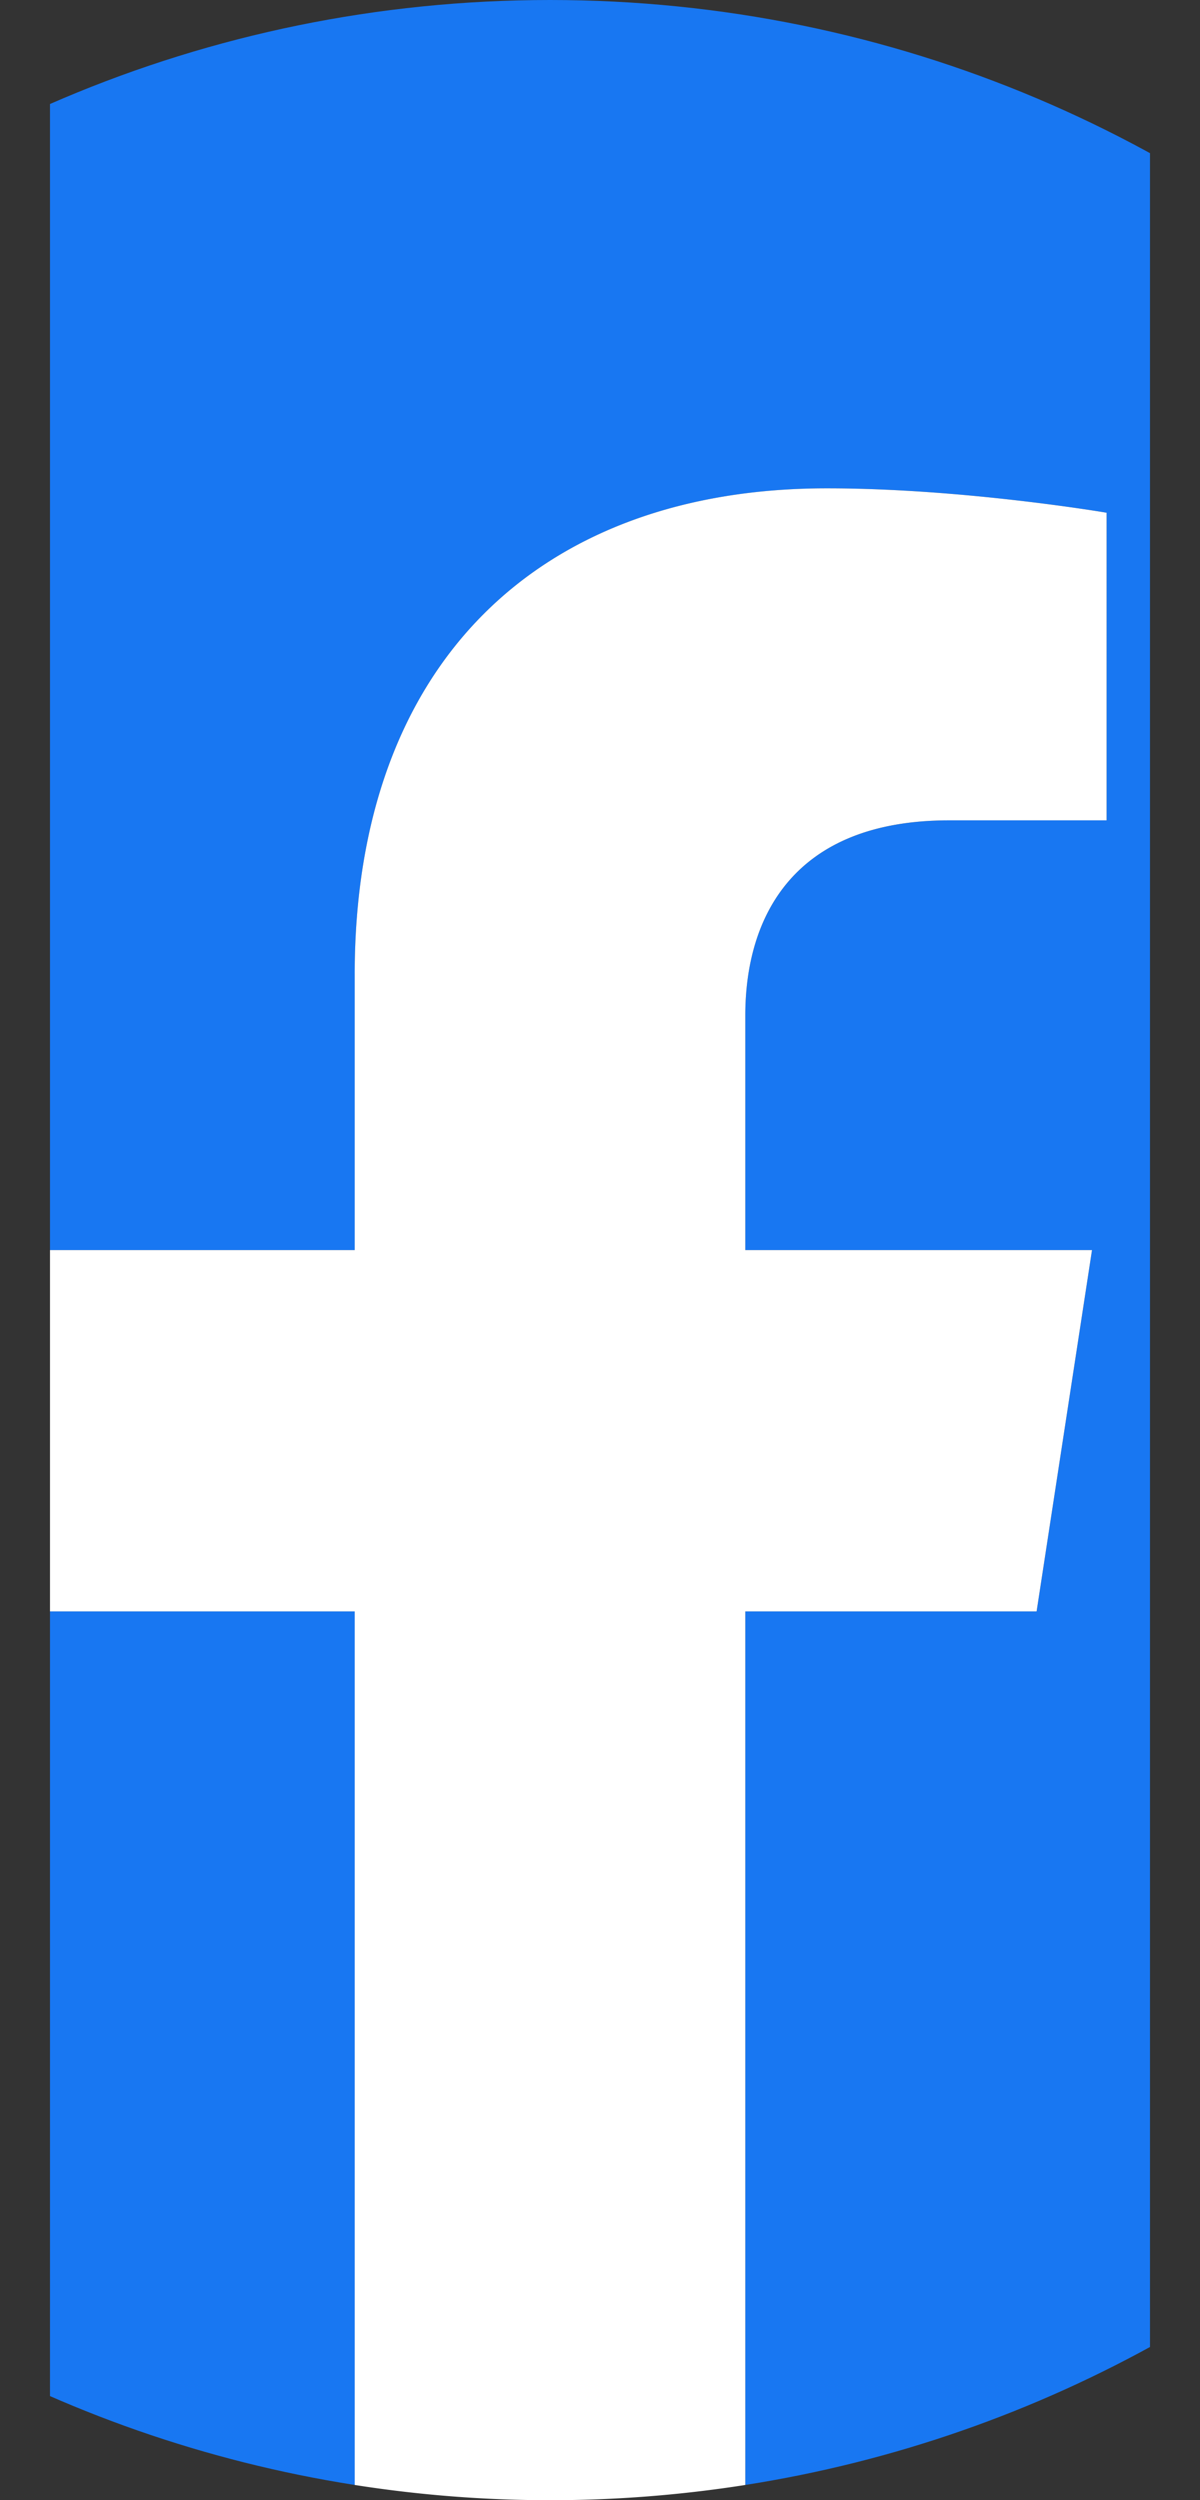 <svg width="12" height="25" fill="none" xmlns="http://www.w3.org/2000/svg"><rect width="100%" height="100%" fill="#333333" stroke="none"/><g clip-path="url(#a)"><path d="M18 12.5C18 5.596 12.403 0 5.5 0-1.404 0-7 5.596-7 12.5c0 6.24 4.571 11.41 10.547 12.348v-8.735H.373V12.5h3.174V9.746c0-3.133 1.866-4.863 4.721-4.863 1.368 0 2.798.244 2.798.244v3.076H9.49c-1.553 0-2.037.964-2.037 1.952V12.5h3.467l-.554 3.613H7.453v8.735C13.43 23.91 18 18.74 18 12.5z" fill="#1877F2"/><path d="m10.366 16.113.554-3.613H7.453v-2.345c0-.988.484-1.952 2.037-1.952h1.576V5.127s-1.43-.244-2.798-.244c-2.855 0-4.721 1.73-4.721 4.863V12.5H.373v3.613h3.174v8.735a12.585 12.585 0 0 0 3.906 0v-8.735h2.913z" fill="#fff"/></g><defs><clipPath id="a"><path fill="#fff" transform="translate(.5)" d="M0 0h11v25H0z"/></clipPath></defs></svg>